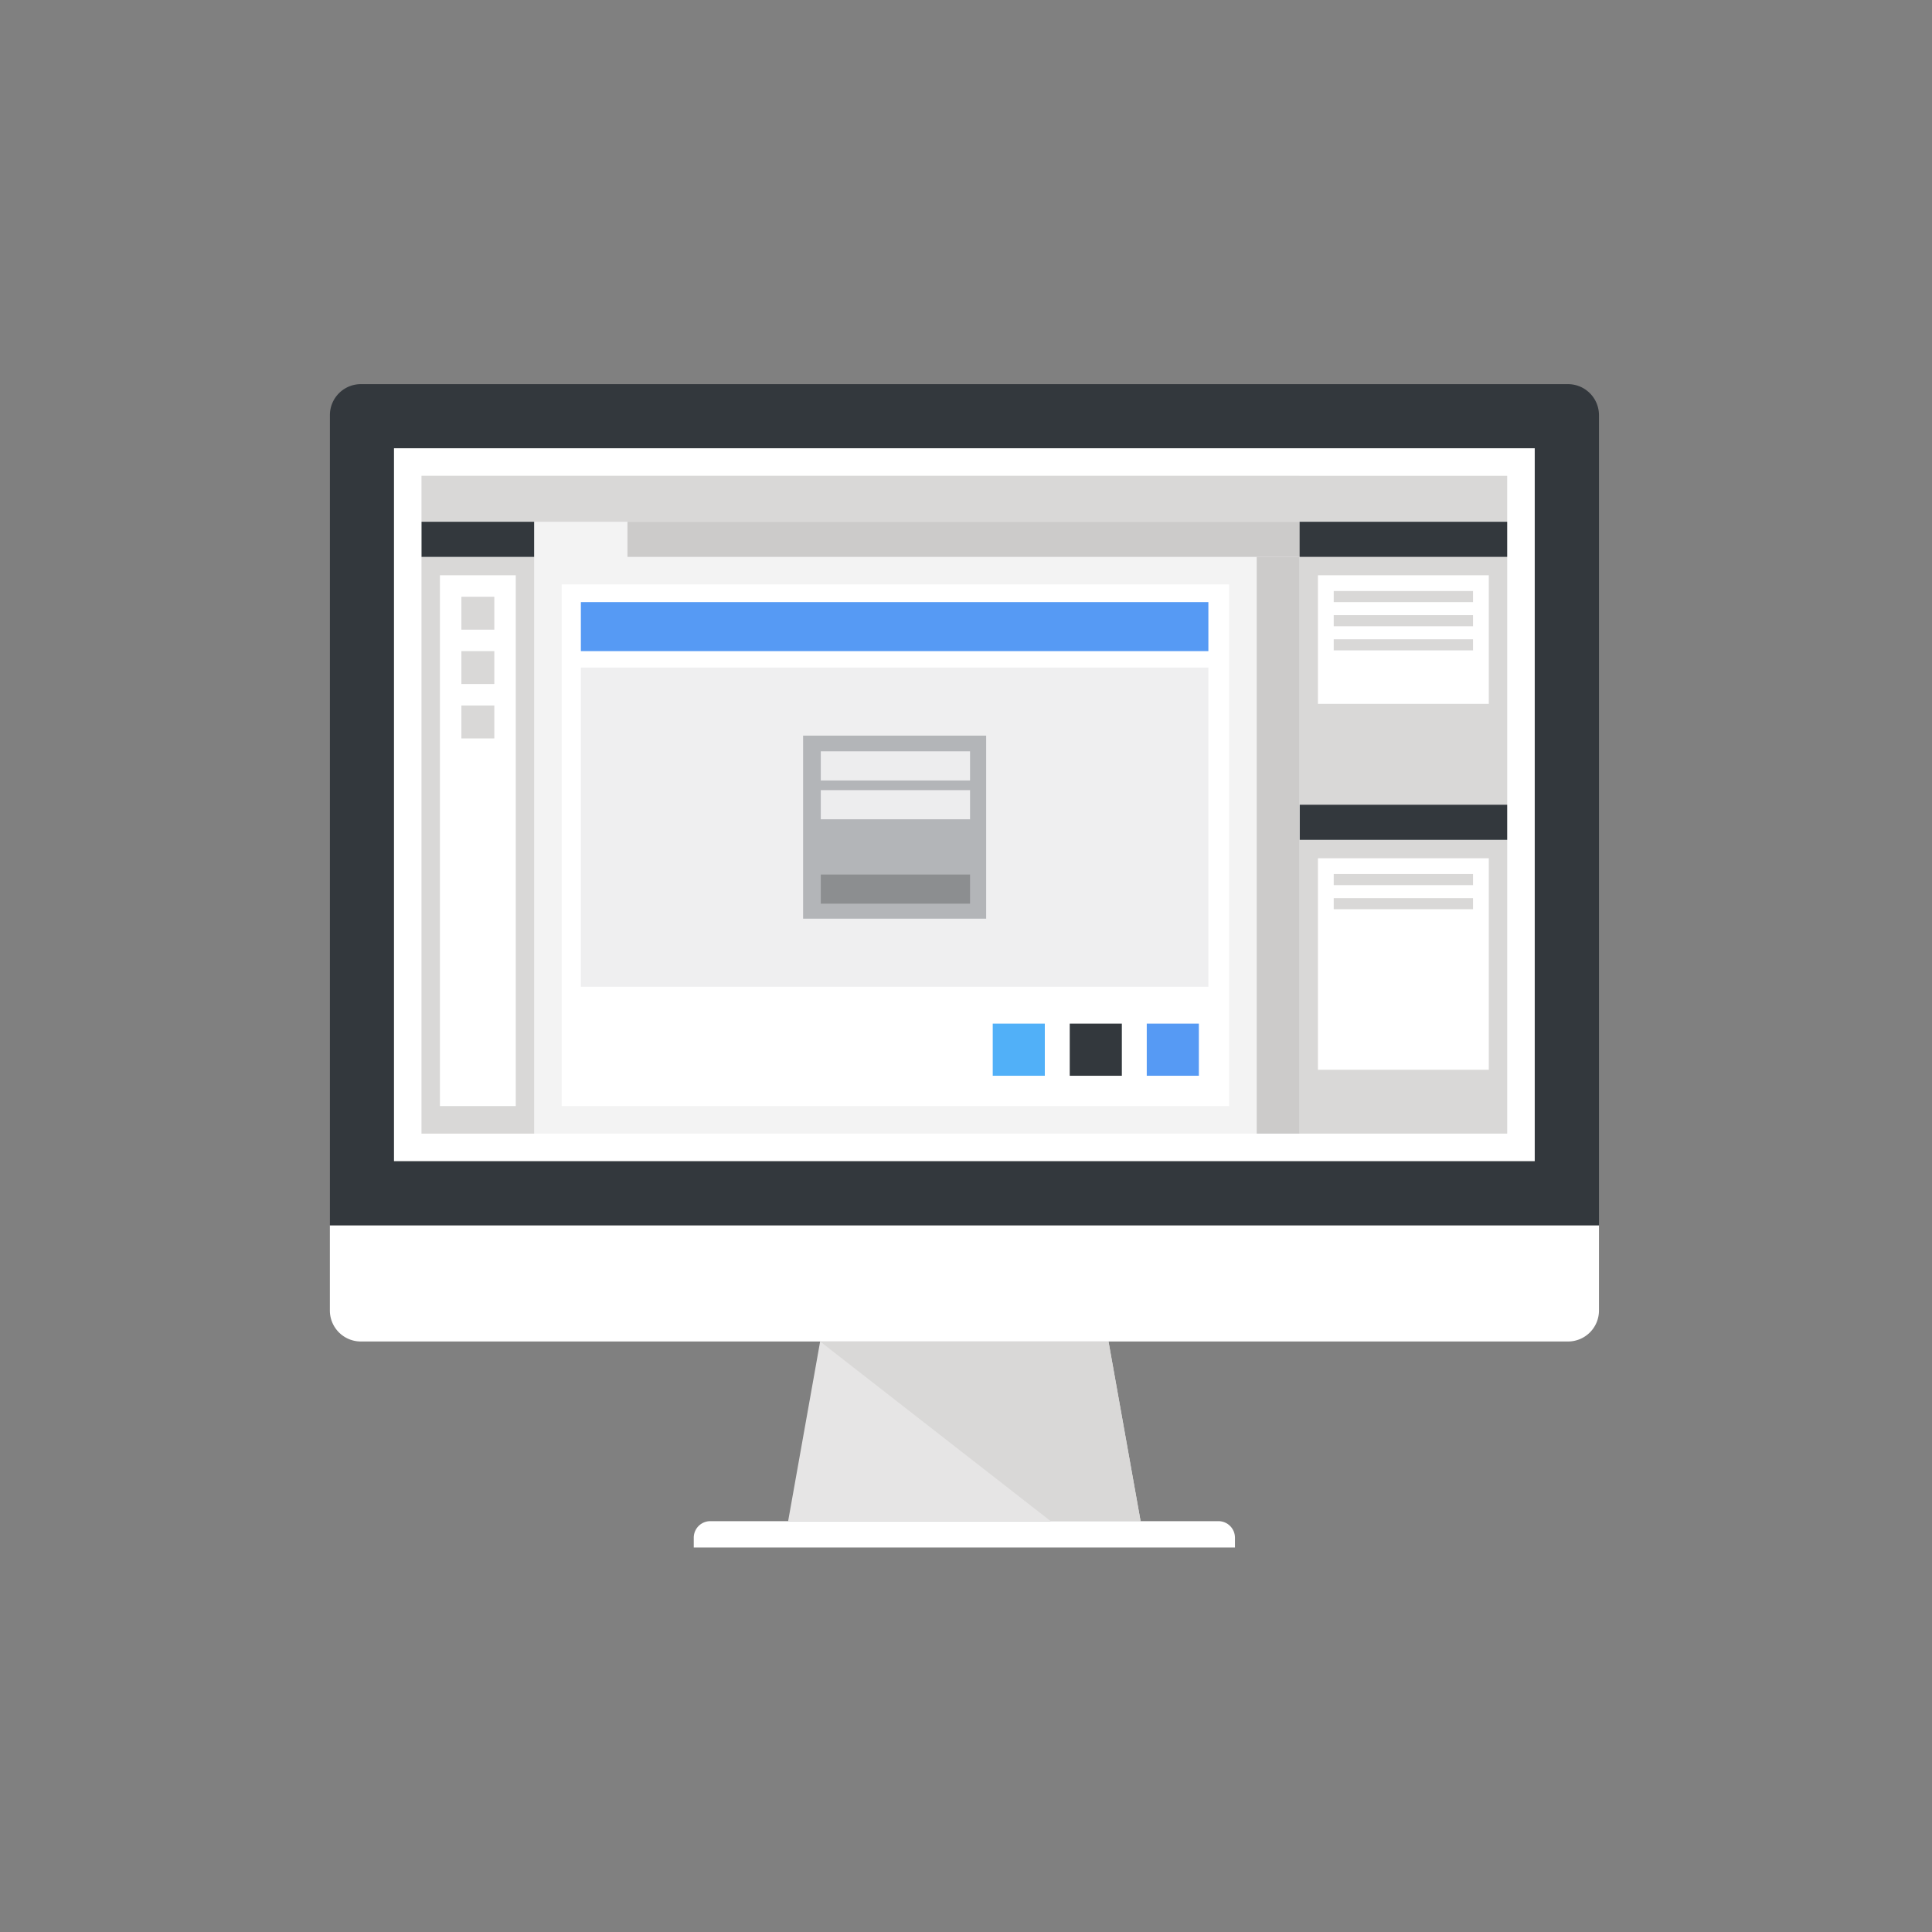 <svg xmlns="http://www.w3.org/2000/svg" xmlns:xlink="http://www.w3.org/1999/xlink" width="512" height="512" viewBox="0 0 512 512"><rect x="0" y="0" width="512" height="512" fill="#808080" stroke="none"/><defs><clipPath id="b"><rect width="512" height="512"/></clipPath></defs><g id="a" clip-path="url(#b)"><g transform="translate(87.002 90.756)"><g transform="translate(0.418 11.044)"><g transform="translate(96.432 253.709)"><path d="M185.964,251.146H92.554l8.486-47.616h76.416Z" transform="translate(-67.545 -203.53)" fill="#e6e5e5"/><path d="M183.916,251.146l-8.508-47.616H98.992L160.1,251.146Z" transform="translate(-65.497 -203.53)" fill="#d9d8d7"/><path d="M217.007,246.642H73.58v-2.606a4.383,4.383,0,0,1,4.38-4.381H212.616a4.348,4.348,0,0,1,3.1,1.279,4.4,4.4,0,0,1,1.29,3.1v2.606Z" transform="translate(-73.58 -192.04)" fill="#fff"/></g><path d="M336.742,180.169v22.618a8.212,8.212,0,0,1-8.2,8.173H8.6a8.216,8.216,0,0,1-8.183-8.173V180.169Z" transform="translate(-0.418 42.749)" fill="#fff"/><path d="M336.741,233.962V19.233a8.229,8.229,0,0,0-8.2-8.189H8.586A8.215,8.215,0,0,0,.423,19.233V233.962Z" transform="translate(-0.416 -11.044)" fill="#33383d"/></g><rect width="302.309" height="188.926" transform="translate(17.409 28.037)" fill="#fff"/><g transform="translate(24.711 35.341)"><rect width="232.686" height="174.323" fill="#f3f3f3"/><rect width="287.706" height="12.174" fill="#d9d8d7"/><rect width="29.84" height="152.835" transform="translate(0 21.487)" fill="#d9d8d7"/><rect width="20.1" height="140.667" transform="translate(4.872 26.355)" fill="#fff"/><rect width="29.84" height="9.313" transform="translate(0 12.174)" fill="#33383d"/><rect width="178.118" height="9.313" transform="translate(54.568 12.174)" fill="#cccbca"/><rect width="55.023" height="65.674" transform="translate(232.686 21.487)" fill="#d9d8d7"/><rect width="45.281" height="34.079" transform="translate(237.554 26.355)" fill="#fff"/><rect width="55.023" height="77.849" transform="translate(232.686 96.474)" fill="#d9d8d7"/><rect width="45.281" height="56.047" transform="translate(237.554 101.35)" fill="#fff"/><rect width="55.023" height="9.313" transform="translate(232.686 12.174)" fill="#33383d"/><rect width="55.023" height="9.312" transform="translate(232.686 87.161)" fill="#33383d"/><g transform="translate(241.736 105.524)"><rect width="36.918" height="2.942" fill="#d9d8d7"/><rect width="36.918" height="2.935" transform="translate(0 6.395)" fill="#d9d8d7"/></g><g transform="translate(241.736 30.532)"><rect width="36.918" height="2.949" fill="#d9d8d7"/><rect width="36.918" height="2.943" transform="translate(0 6.393)" fill="#d9d8d7"/><rect width="36.918" height="2.941" transform="translate(0 12.785)" fill="#d9d8d7"/></g><rect width="11.356" height="152.835" transform="translate(221.33 21.487)" fill="#cccbca"/><rect width="176.882" height="138.236" transform="translate(37.143 28.787)" fill="#fff"/><rect width="8.73" height="8.722" transform="translate(10.558 32.049)" fill="#d9d8d7"/><rect width="8.73" height="8.722" transform="translate(10.558 46.455)" fill="#d9d8d7"/><rect width="8.73" height="8.73" transform="translate(10.558 60.863)" fill="#d9d8d7"/><rect width="166.296" height="12.976" transform="translate(42.224 33.479)" fill="#569af4"/><rect width="166.296" height="84.58" transform="translate(42.224 50.817)" fill="#efeff0"/><rect width="48.515" height="48.514" transform="translate(101.117 68.85)" fill="#b3b5b8"/><rect width="39.553" height="7.721" transform="translate(105.806 105.664)" fill="#8c8e90"/><rect width="39.553" height="7.721" transform="translate(105.806 73.016)" fill="#ededee"/><rect width="39.553" height="7.723" transform="translate(105.806 83.299)" fill="#ededee"/><g transform="translate(151.373 145.178)"><rect width="13.807" height="13.811" transform="translate(40.817)" fill="#569af4"/><rect width="13.811" height="13.811" transform="translate(20.405)" fill="#33383d"/><rect width="13.799" height="13.811" fill="#51b0f8"/></g></g></g></g></svg>